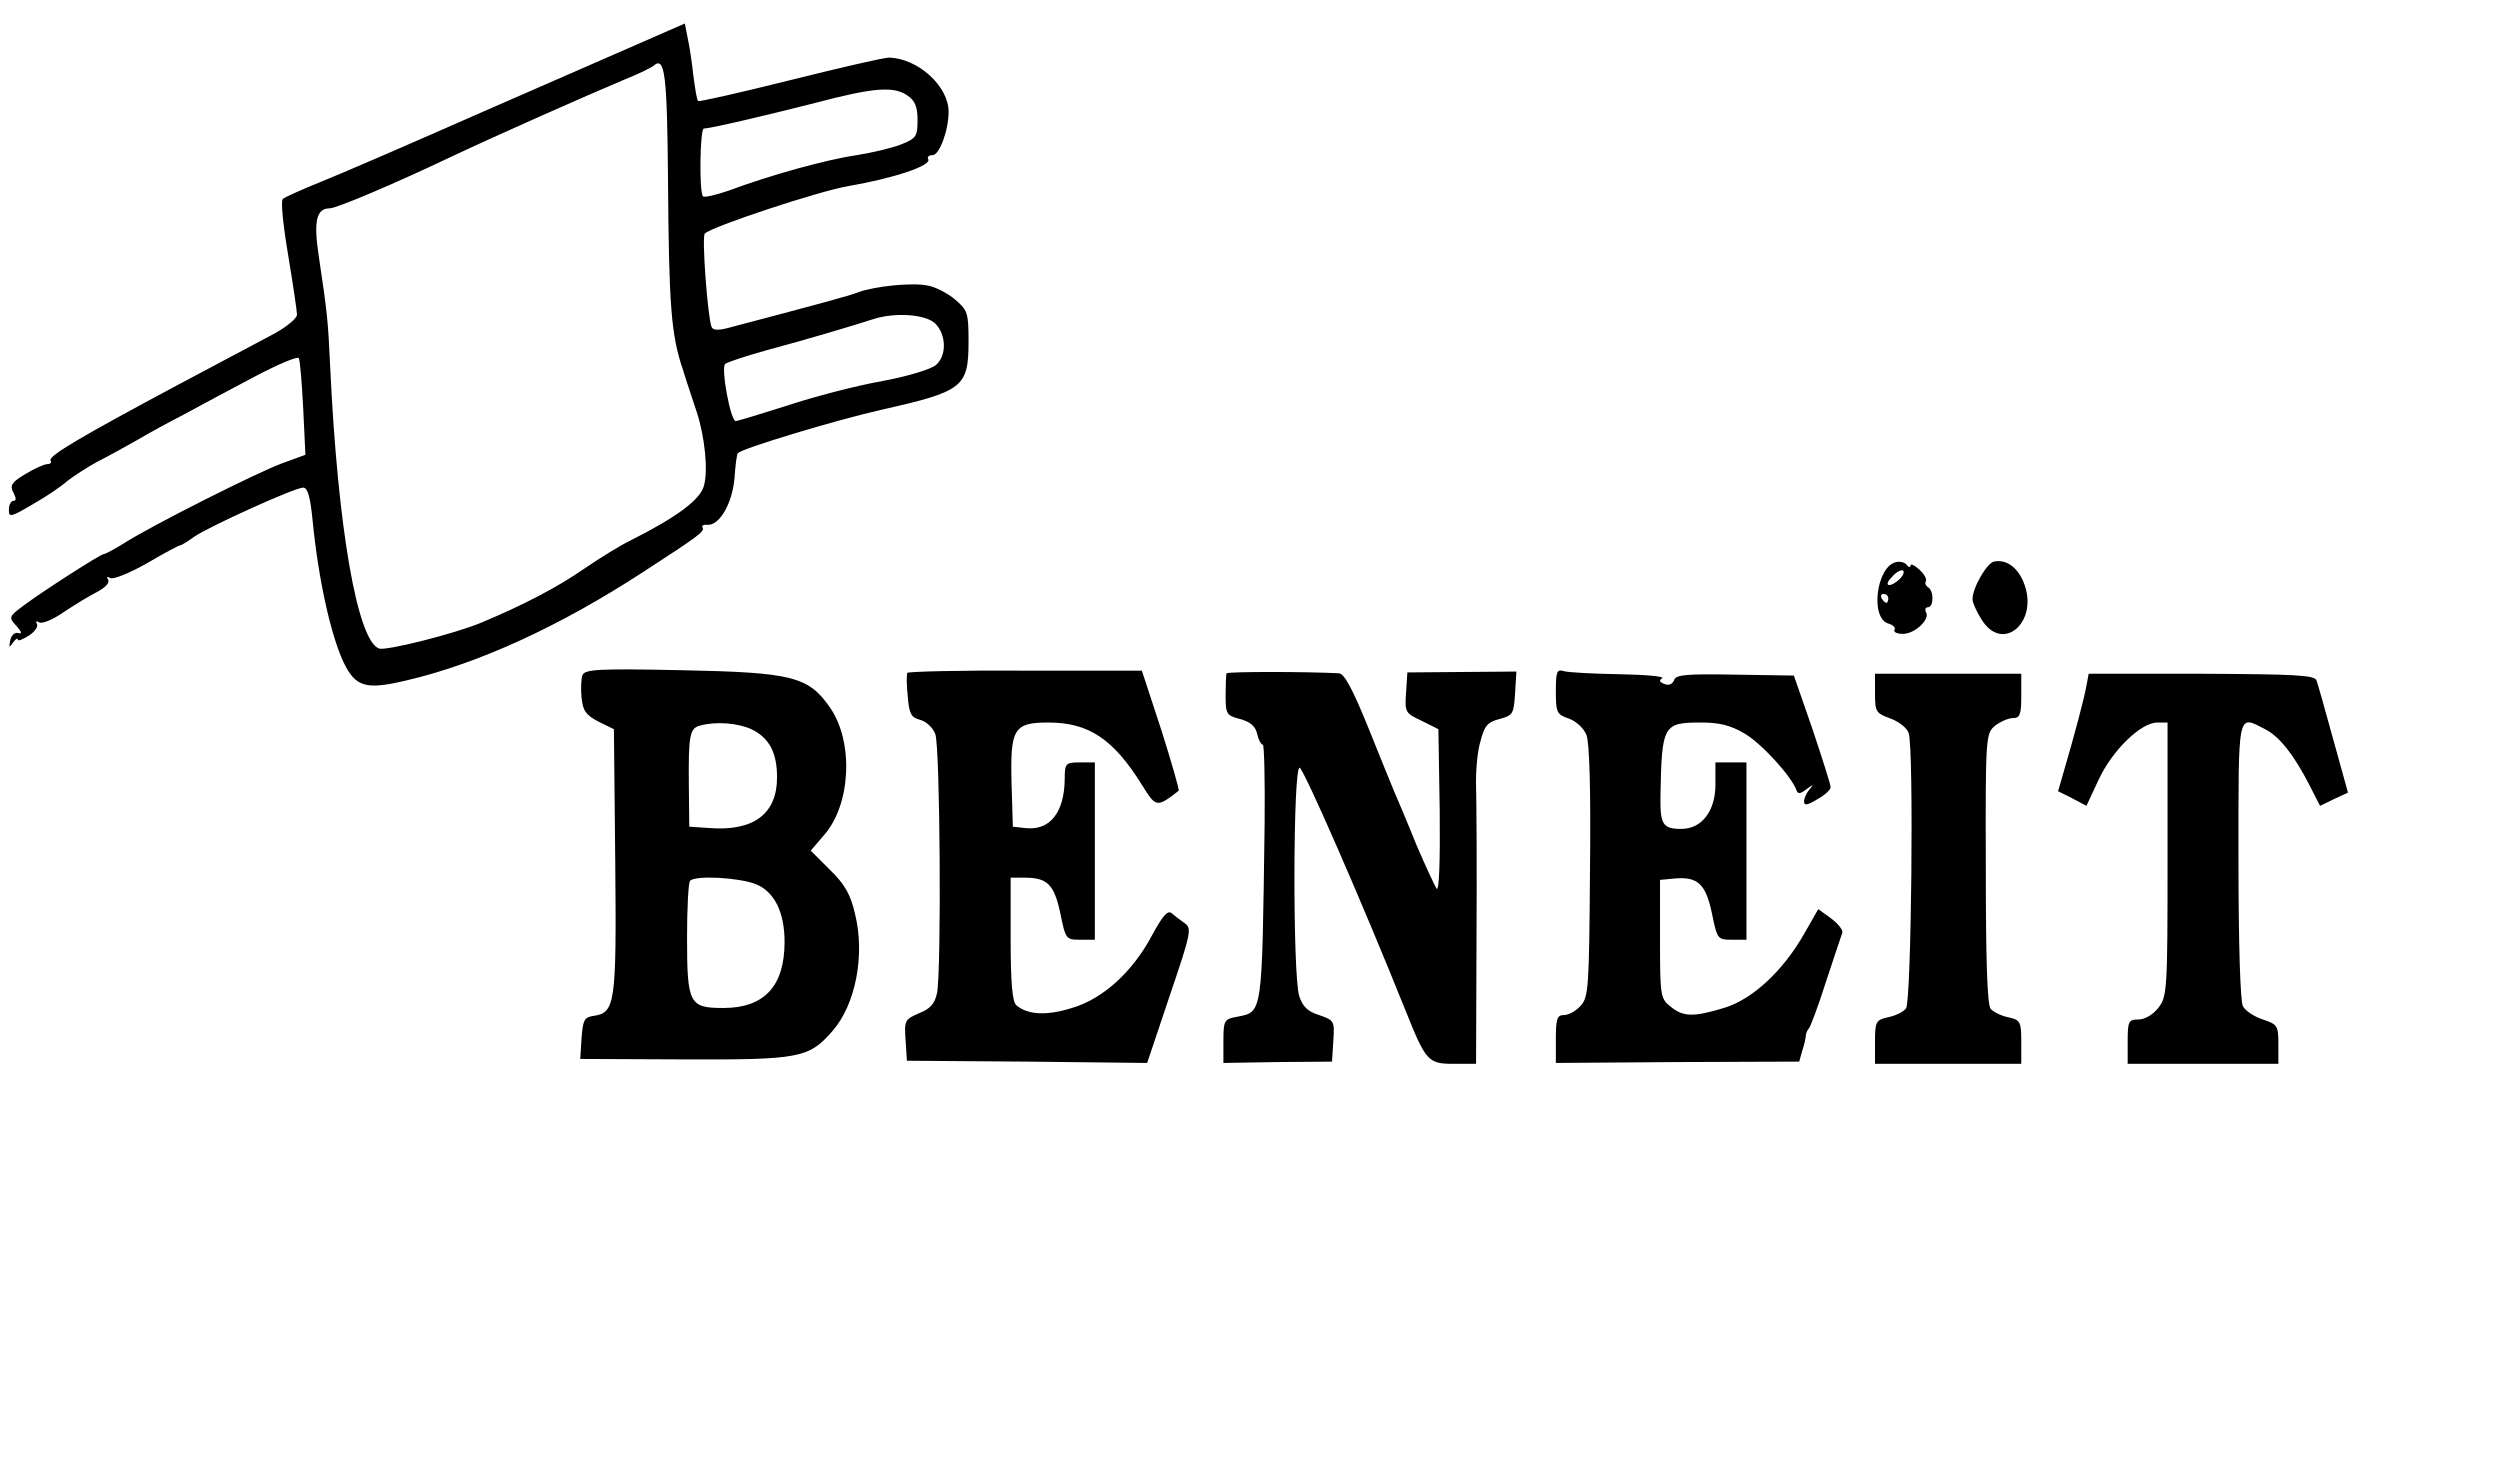 <?xml version="1.0" standalone="no"?>
<!DOCTYPE svg PUBLIC "-//W3C//DTD SVG 20010904//EN"
 "http://www.w3.org/TR/2001/REC-SVG-20010904/DTD/svg10.dtd">
<svg version="1.0" xmlns="http://www.w3.org/2000/svg"
 width="564pt" height="333pt" viewBox="0 0 564 333"
 preserveAspectRatio="xMidYMid meet">

<g transform="translate(0,333) scale(0.1,-0.1)"
fill="#000000" stroke="none">
<path d="M1465 3242 c-44 -19 -212 -93 -373 -163 -161 -71 -327 -143 -370
-160 -42 -17 -80 -34 -84 -38 -5 -4 1 -61 12 -126 11 -66 20 -127 20 -135 0
-8 -22 -26 -48 -41 -26 -14 -126 -67 -222 -118 -217 -116 -292 -160 -286 -170
3 -4 0 -8 -7 -8 -7 0 -29 -10 -49 -22 -32 -19 -36 -26 -28 -42 7 -13 7 -19 0
-19 -5 0 -10 -9 -10 -20 0 -18 4 -17 55 13 30 17 65 41 77 52 13 10 43 30 67
43 24 12 65 35 90 49 25 15 73 41 106 58 33 18 104 56 157 84 53 28 99 48 102
43 3 -5 7 -56 10 -113 l5 -105 -52 -19 c-55 -20 -294 -140 -358 -181 -21 -13
-41 -24 -45 -24 -7 0 -138 -84 -182 -117 -32 -24 -33 -26 -15 -45 12 -14 14
-19 3 -16 -7 2 -15 -6 -17 -17 -3 -16 -2 -17 6 -5 6 8 11 12 11 7 0 -4 11 0
25 9 14 9 22 21 18 27 -3 6 -1 7 5 3 7 -4 31 6 54 22 24 16 58 37 76 46 19 10
30 21 26 28 -4 7 -3 8 5 4 6 -4 43 11 82 33 39 23 73 41 76 41 3 0 17 9 31 19
33 23 227 111 246 111 10 0 16 -21 21 -72 13 -134 41 -260 70 -322 27 -56 50
-63 142 -41 162 38 344 121 533 244 128 83 140 92 135 101 -3 4 2 7 11 6 27
-2 56 48 61 105 2 29 5 55 8 57 11 11 220 74 321 97 187 42 199 51 199 155 0
64 -2 70 -30 94 -16 14 -45 29 -63 32 -36 7 -119 -2 -155 -15 -19 -8 -98 -29
-295 -81 -23 -6 -34 -5 -37 3 -9 27 -22 203 -15 210 13 15 258 96 323 107 105
18 190 47 181 61 -3 5 2 9 10 9 15 0 36 55 36 98 0 58 -70 121 -135 122 -11 0
-111 -23 -223 -51 -112 -28 -205 -49 -207 -47 -3 2 -7 29 -11 59 -3 29 -9 68
-13 85 l-6 31 -80 -35z m42 -315 c2 -288 7 -353 34 -432 10 -33 25 -76 31 -95
18 -55 26 -132 16 -166 -8 -31 -60 -70 -165 -123 -23 -11 -70 -40 -105 -64
-59 -41 -137 -82 -233 -122 -60 -25 -215 -64 -230 -58 -49 18 -93 273 -110
633 -5 107 -6 119 -26 253 -12 79 -5 107 25 107 15 0 145 55 271 115 104 49
300 136 395 176 30 12 59 26 65 31 25 22 30 -22 32 -255z m541 187 c16 -11 22
-25 22 -55 0 -36 -3 -41 -35 -54 -19 -8 -65 -19 -102 -25 -69 -10 -195 -45
-289 -80 -29 -10 -55 -16 -58 -13 -9 9 -7 153 2 153 14 0 138 29 252 58 132
35 177 38 208 16z m62 -514 c25 -25 26 -72 2 -93 -11 -10 -64 -26 -123 -37
-57 -10 -153 -35 -213 -55 -60 -19 -113 -35 -116 -35 -12 0 -34 120 -24 129 5
4 47 18 94 31 86 23 194 55 240 70 49 16 119 11 140 -10z"/>
<path d="M4278 2062 c-45 -9 -60 -128 -17 -139 10 -3 16 -9 13 -14 -3 -5 6 -9
19 -9 27 0 62 33 52 49 -3 6 -1 11 4 11 14 0 14 37 1 45 -6 4 -8 10 -5 14 2 5
-4 16 -15 26 -11 10 -20 14 -20 9 0 -5 -4 -4 -8 1 -4 6 -14 9 -24 7z m8 -38
c-22 -21 -39 -17 -18 4 9 11 20 17 25 15 4 -2 1 -11 -7 -19z m-26 -44 c0 -5
-2 -10 -4 -10 -3 0 -8 5 -11 10 -3 6 -1 10 4 10 6 0 11 -4 11 -10z"/>
<path d="M4498 2063 c-16 -4 -48 -59 -48 -85 0 -7 9 -28 20 -45 48 -79 132 -5
95 84 -14 34 -40 52 -67 46z"/>
<path d="M1314 1807 c-3 -8 -4 -32 -2 -51 3 -30 10 -39 38 -54 l35 -17 3 -299
c3 -323 0 -341 -50 -348 -20 -3 -23 -10 -26 -50 l-3 -47 234 -1 c261 -1 282 3
335 64 52 59 74 171 51 264 -10 44 -23 67 -57 100 l-43 43 30 35 c61 69 67
210 14 287 -49 71 -85 80 -335 85 -189 4 -218 2 -224 -11z m381 -122 c41 -20
58 -53 58 -109 0 -82 -53 -122 -153 -114 l-45 3 -1 95 c-1 111 2 127 25 133
36 10 85 6 116 -8z m11 -350 c41 -17 64 -63 64 -130 0 -100 -46 -149 -138
-149 -77 0 -82 9 -82 159 0 67 3 125 7 128 12 13 113 7 149 -8z"/>
<path d="M2047 1812 c-2 -4 -2 -28 1 -54 3 -39 8 -47 28 -52 14 -4 29 -18 34
-32 11 -28 14 -533 4 -584 -5 -24 -15 -36 -41 -46 -32 -14 -33 -16 -30 -61 l3
-46 271 -2 271 -3 51 152 c48 141 50 152 34 163 -10 7 -23 17 -30 23 -9 7 -20
-6 -44 -50 -44 -83 -112 -145 -184 -165 -56 -17 -97 -14 -122 7 -9 7 -13 50
-13 149 l0 139 31 0 c52 0 67 -15 81 -80 12 -59 13 -60 45 -60 l33 0 0 200 0
200 -34 0 c-32 0 -34 -2 -34 -38 -1 -76 -34 -117 -90 -110 l-27 3 -3 99 c-3
122 5 136 83 136 91 0 147 -37 212 -142 31 -50 33 -50 82 -12 2 2 -16 64 -39
137 l-44 134 -263 0 c-145 1 -264 -2 -266 -5z"/>
<path d="M2767 1811 c-1 -3 -2 -26 -2 -50 0 -42 2 -45 32 -53 23 -6 35 -16 39
-33 3 -14 9 -25 13 -25 3 0 5 -80 4 -177 -6 -438 -4 -425 -63 -437 -28 -5 -30
-8 -30 -55 l0 -49 123 2 122 1 3 47 c3 45 2 46 -32 58 -26 8 -37 19 -45 43
-15 49 -14 520 1 515 10 -4 140 -301 239 -548 46 -115 51 -120 109 -120 l50 0
1 283 c1 155 0 310 -1 343 -1 34 3 80 10 102 9 35 16 43 43 50 30 8 32 11 35
58 l3 49 -123 -1 -123 -1 -3 -46 c-3 -43 -2 -46 35 -63 l38 -19 3 -185 c1
-109 -1 -181 -7 -175 -4 6 -25 51 -46 100 -20 50 -43 104 -50 120 -7 17 -34
83 -60 148 -33 81 -52 117 -64 118 -72 4 -252 4 -254 0z"/>
<path d="M3510 1770 c0 -47 2 -52 29 -61 17 -6 34 -22 40 -37 7 -18 10 -125 8
-308 -2 -261 -3 -283 -21 -303 -11 -12 -27 -21 -38 -21 -15 0 -18 -8 -18 -54
l0 -54 275 2 274 1 7 25 c5 14 8 30 8 35 1 6 4 12 7 15 3 3 21 50 38 104 18
55 35 105 37 111 3 6 -9 21 -25 33 l-29 21 -32 -56 c-48 -84 -117 -148 -181
-167 -69 -21 -92 -20 -120 3 -23 18 -24 24 -24 152 l0 134 32 3 c53 5 71 -12
85 -78 12 -59 13 -60 45 -60 l33 0 0 200 0 200 -35 0 -35 0 0 -50 c0 -60 -31
-100 -77 -100 -42 0 -48 10 -47 75 3 159 6 165 91 165 42 0 67 -6 99 -25 39
-23 106 -97 117 -128 3 -9 9 -8 23 3 15 11 16 11 7 0 -7 -8 -13 -20 -13 -28 0
-10 7 -9 30 5 17 9 30 22 30 27 0 6 -19 65 -41 131 l-42 121 -132 2 c-111 2
-134 0 -138 -12 -4 -10 -13 -13 -22 -9 -11 4 -13 8 -5 13 6 4 -38 8 -97 9 -59
1 -116 4 -125 7 -16 5 -18 -2 -18 -46z"/>
<path d="M4230 1766 c0 -42 2 -45 35 -57 19 -7 38 -22 41 -33 12 -37 6 -607
-6 -621 -6 -8 -25 -17 -41 -20 -27 -6 -29 -10 -29 -56 l0 -49 165 0 165 0 0
49 c0 46 -2 50 -29 56 -16 3 -34 12 -40 19 -8 9 -11 115 -11 317 -1 299 0 304
21 322 12 9 30 17 40 17 16 0 19 8 19 50 l0 50 -165 0 -165 0 0 -44z"/>
<path d="M4707 1783 c-5 -28 -26 -108 -51 -193 l-13 -45 32 -16 32 -17 28 60
c31 66 95 128 132 128 l23 0 0 -309 c0 -297 -1 -309 -21 -335 -12 -15 -30 -26
-45 -26 -22 0 -24 -4 -24 -50 l0 -50 170 0 170 0 0 44 c0 42 -2 45 -35 56 -19
6 -40 20 -45 30 -6 11 -10 143 -10 329 0 342 -3 328 60 296 33 -17 65 -58 100
-126 l24 -47 31 15 32 15 -33 119 c-18 66 -35 126 -38 134 -4 12 -50 14 -259
15 l-255 0 -5 -27z"/>
</g>
</svg>

